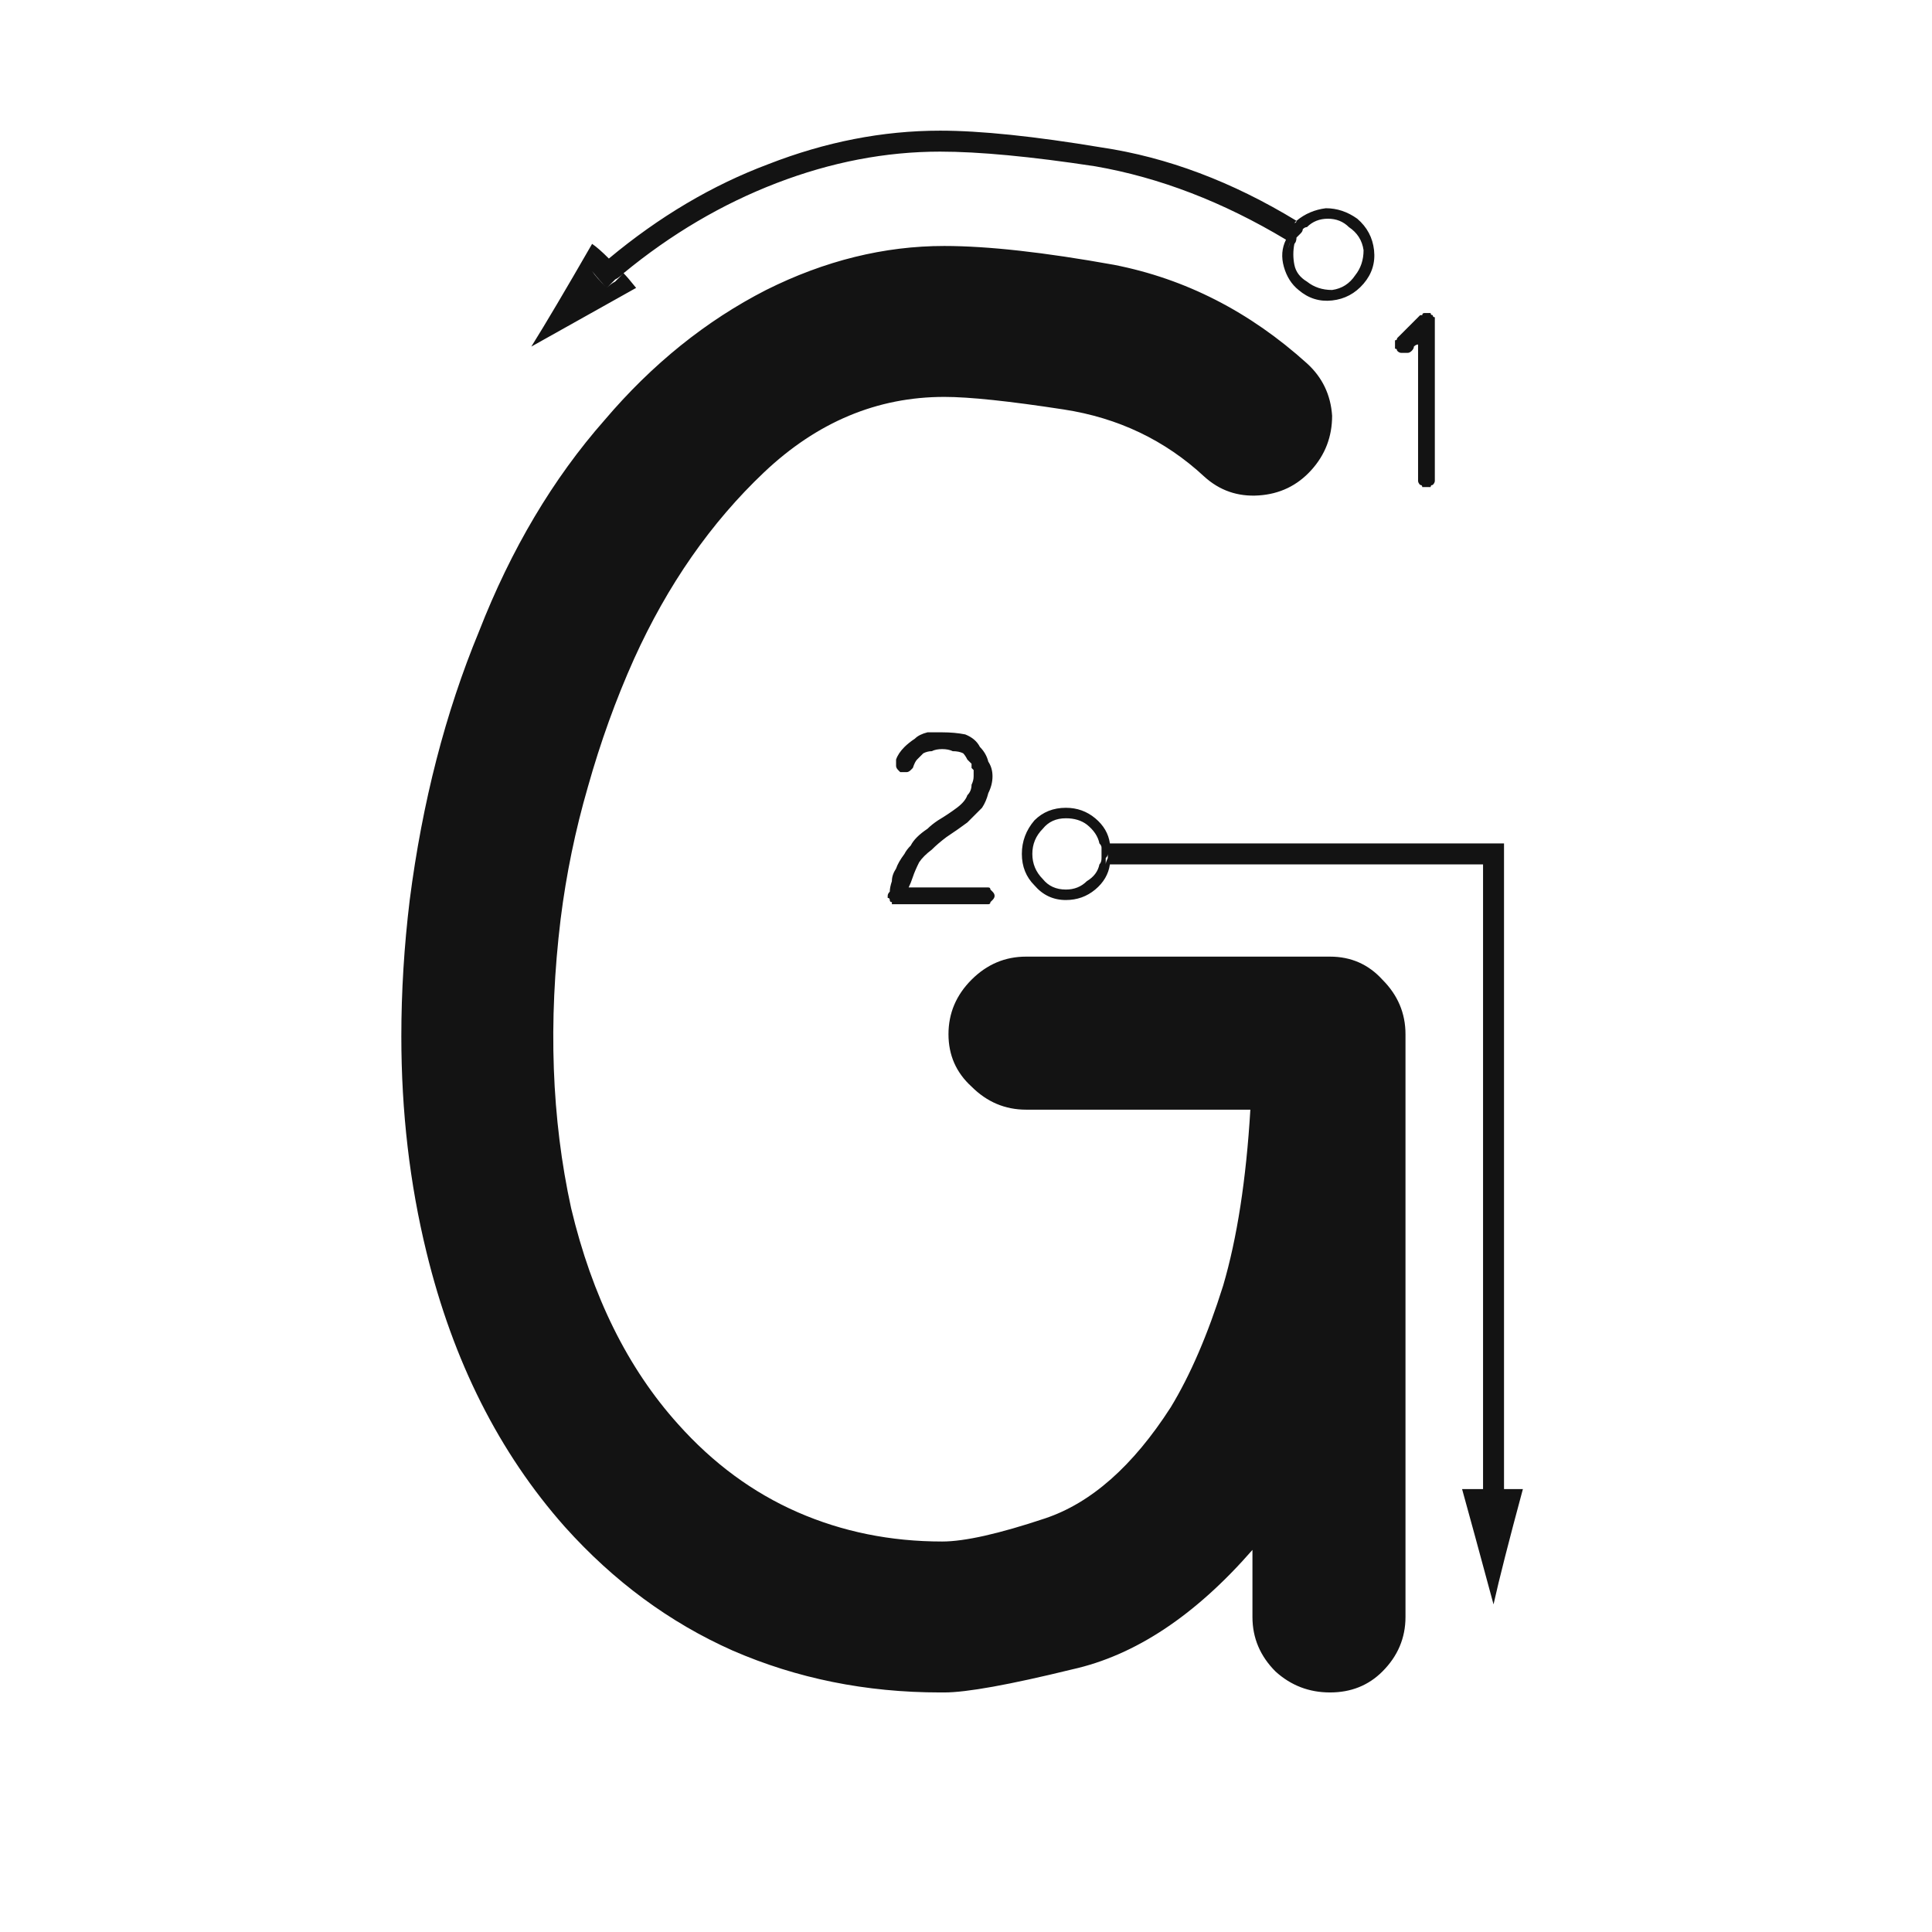 <svg xmlns="http://www.w3.org/2000/svg" width="207" height="207" viewBox="0 0 207 207"><path fill="#131313" d="M142.502,102.496 C144.748,102.496 146.62,103.32 148.117,104.967 C149.764,106.614 150.588,108.561 150.588,110.807 C150.588,124.583 150.588,145.396 150.588,173.248 C150.588,175.494 149.764,177.441 148.117,179.088 C146.62,180.585 144.748,181.334 142.502,181.334 C140.256,181.334 138.309,180.585 136.662,179.088 C135.015,177.441 134.191,175.494 134.191,173.248 C134.191,171.601 134.191,169.205 134.191,166.061 C128.052,173.098 121.613,177.366 114.875,178.863 C108.137,180.51 103.57,181.334 101.174,181.334 C101.024,181.334 100.949,181.334 100.949,181.334 C100.799,181.334 100.725,181.334 100.725,181.334 C92.788,181.334 85.376,179.837 78.488,176.842 C71.75,173.847 65.76,169.43 60.52,163.59 C53.482,155.654 48.54,145.846 45.695,134.166 C43.898,126.829 43,119.117 43,111.031 C43,106.24 43.299,101.373 43.898,96.432 C45.246,85.95 47.717,76.367 51.311,67.682 C54.755,58.847 59.247,51.285 64.787,44.996 C69.878,39.007 75.643,34.365 82.082,31.07 C88.371,27.926 94.735,26.354 101.174,26.354 C105.816,26.354 111.88,27.027 119.367,28.375 C127.004,29.872 133.892,33.391 140.031,38.932 C141.678,40.429 142.577,42.301 142.727,44.547 C142.727,46.793 141.978,48.74 140.48,50.387 C138.983,52.034 137.111,52.932 134.865,53.082 C132.619,53.232 130.673,52.558 129.025,51.061 C124.833,47.167 119.816,44.771 113.977,43.873 C108.137,42.975 103.869,42.525 101.174,42.525 C93.986,42.525 87.548,45.221 81.857,50.611 C76.167,56.002 71.525,62.665 67.932,70.602 C65.985,74.944 64.338,79.511 62.99,84.303 C61.643,88.945 60.669,93.661 60.07,98.453 C58.723,109.534 59.097,119.866 61.193,129.449 C63.439,138.883 67.258,146.594 72.648,152.584 C76.392,156.777 80.66,159.921 85.451,162.018 C90.243,164.114 95.409,165.162 100.949,165.162 C103.345,165.162 107.014,164.339 111.955,162.691 C116.896,161.044 121.389,157.076 125.432,150.787 C127.528,147.343 129.4,143.001 131.047,137.76 C132.544,132.669 133.518,126.38 133.967,118.893 C128.576,118.893 120.565,118.893 109.934,118.893 C107.688,118.893 105.741,118.069 104.094,116.422 C102.447,114.924 101.623,113.053 101.623,110.807 C101.623,108.561 102.447,106.614 104.094,104.967 C105.741,103.32 107.688,102.496 109.934,102.496 C115.324,102.496 120.715,102.496 126.105,102.496 C131.646,102.496 137.111,102.496 142.502,102.496 Z M161.145,90.367 C161.145,90.367 161.145,90.367 161.145,90.367 C161.145,105.641 161.145,128.701 161.145,159.547 C160.546,159.547 159.797,159.547 158.898,159.547 C158.898,144.573 158.898,122.262 158.898,92.613 C150.064,92.613 136.812,92.613 119.143,92.613 C119.143,92.464 119.143,92.239 119.143,91.939 C119.143,91.79 119.143,91.64 119.143,91.49 C119.143,91.34 119.143,91.116 119.143,90.816 C119.143,90.667 119.143,90.517 119.143,90.367 C126.031,90.367 132.993,90.367 140.031,90.367 C147.069,90.367 154.107,90.367 161.145,90.367 Z M114.201,95.758 C115.249,95.758 116.148,95.458 116.896,94.859 C117.645,94.26 118.169,93.512 118.469,92.613 C118.618,92.613 118.768,92.613 118.918,92.613 C118.768,93.661 118.244,94.56 117.346,95.309 C116.447,96.057 115.399,96.432 114.201,96.432 C112.854,96.432 111.73,95.908 110.832,94.859 C109.934,93.961 109.484,92.838 109.484,91.49 C109.484,90.143 109.934,88.945 110.832,87.896 C111.73,86.998 112.854,86.549 114.201,86.549 C115.399,86.549 116.447,86.923 117.346,87.672 C118.244,88.421 118.768,89.319 118.918,90.367 C118.918,90.367 118.768,90.367 118.469,90.367 C118.169,89.469 117.645,88.72 116.896,88.121 C116.148,87.522 115.249,87.223 114.201,87.223 C113.003,87.223 112.03,87.597 111.281,88.346 C110.383,89.244 109.934,90.292 109.934,91.49 C109.934,92.688 110.383,93.661 111.281,94.41 C112.03,95.309 113.003,95.758 114.201,95.758 Z M119.143,90.367 C119.143,90.517 119.143,90.667 119.143,90.816 C119.143,91.116 119.143,91.34 119.143,91.49 C119.143,91.64 119.143,91.79 119.143,91.939 C119.143,92.239 119.143,92.464 119.143,92.613 C118.993,92.613 118.768,92.613 118.469,92.613 C118.469,92.464 118.544,92.239 118.693,91.939 C118.693,91.79 118.693,91.64 118.693,91.49 C118.693,91.34 118.618,91.116 118.469,90.816 C118.469,90.667 118.469,90.517 118.469,90.367 C118.618,90.367 118.693,90.367 118.693,90.367 C118.843,90.367 118.993,90.367 119.143,90.367 Z M114.201,87.223 C115.249,87.223 116.148,87.522 116.896,88.121 C117.645,88.72 118.169,89.469 118.469,90.367 C118.319,90.367 118.094,90.367 117.795,90.367 C117.645,89.618 117.196,88.945 116.447,88.346 C115.848,87.896 115.1,87.672 114.201,87.672 C114.501,87.672 114.65,87.672 114.65,87.672 C114.8,87.672 114.875,87.672 114.875,87.672 C114.875,87.672 114.8,87.672 114.65,87.672 C114.65,87.672 114.501,87.672 114.201,87.672 C114.051,87.672 113.902,87.672 113.752,87.672 C113.752,87.672 113.752,87.672 113.752,87.672 C113.752,87.672 113.752,87.672 113.752,87.672 C113.902,87.672 114.051,87.672 114.201,87.672 C113.153,87.672 112.329,88.046 111.73,88.795 C110.982,89.544 110.607,90.442 110.607,91.49 C110.607,92.538 110.982,93.437 111.73,94.186 C112.329,94.934 113.153,95.309 114.201,95.309 C115.1,95.309 115.848,95.009 116.447,94.41 C117.196,93.961 117.645,93.362 117.795,92.613 C117.945,92.613 118.169,92.613 118.469,92.613 C118.169,93.512 117.645,94.26 116.896,94.859 C116.148,95.458 115.249,95.758 114.201,95.758 C113.003,95.758 112.03,95.309 111.281,94.41 C110.383,93.661 109.934,92.688 109.934,91.49 C109.934,90.292 110.383,89.244 111.281,88.346 C112.03,87.597 113.003,87.223 114.201,87.223 Z M118.02,91.49 C118.02,91.191 118.02,90.966 118.02,90.816 C118.02,90.667 117.945,90.517 117.795,90.367 C117.945,90.367 118.169,90.367 118.469,90.367 C118.469,90.517 118.469,90.667 118.469,90.816 C118.618,91.116 118.693,91.34 118.693,91.49 C118.693,91.64 118.618,91.79 118.469,91.939 C118.469,92.239 118.469,92.464 118.469,92.613 C118.319,92.613 118.094,92.613 117.795,92.613 C117.945,92.464 118.02,92.239 118.02,91.939 C118.02,91.79 118.02,91.64 118.02,91.49 Z M161.145,161.793 C160.546,161.793 159.722,161.793 158.674,161.793 C158.674,161.194 158.674,160.445 158.674,159.547 C158.225,159.547 157.551,159.547 156.652,159.547 C157.401,162.242 158.524,166.36 160.021,171.9 C160.62,169.205 161.669,165.087 163.166,159.547 C162.717,159.547 162.043,159.547 161.145,159.547 C161.145,159.996 161.145,160.745 161.145,161.793 Z M158.674,161.793 C159.273,161.793 160.096,161.793 161.145,161.793 C161.145,161.194 161.145,160.445 161.145,159.547 C160.546,159.547 159.722,159.547 158.674,159.547 C158.674,159.996 158.674,160.745 158.674,161.793 Z M100.725,16.246 C94.885,16.246 89.045,17.369 83.205,19.615 C77.365,21.861 71.9,25.081 66.809,29.273 C66.359,28.974 65.835,28.45 65.236,27.701 C70.627,23.209 76.317,19.84 82.307,17.594 C88.446,15.198 94.585,14 100.725,14 C105.067,14 110.832,14.599 118.02,15.797 C125.057,16.845 132.02,19.465 138.908,23.658 C138.908,23.658 138.833,23.733 138.684,23.883 C138.684,24.033 138.609,24.107 138.459,24.107 C138.309,24.407 138.16,24.632 138.01,24.781 C137.86,25.081 137.785,25.38 137.785,25.68 C131.047,21.637 124.234,19.016 117.346,17.818 C110.458,16.77 104.917,16.246 100.725,16.246 Z M66.809,29.273 C67.108,29.573 67.557,30.097 68.156,30.846 C65.76,32.193 62.017,34.29 56.926,37.135 C58.423,34.739 60.594,31.07 63.439,26.129 C63.889,26.428 64.488,26.952 65.236,27.701 C64.937,27.851 64.637,28.076 64.338,28.375 C64.038,28.674 63.739,28.899 63.439,29.049 C63.739,29.498 64.263,30.097 65.012,30.846 C65.311,30.546 65.611,30.322 65.91,30.172 C66.21,29.872 66.509,29.573 66.809,29.273 Z M65.012,30.846 C64.562,30.396 64.038,29.798 63.439,29.049 C63.739,28.749 64.038,28.525 64.338,28.375 C64.637,28.076 64.937,27.851 65.236,27.701 C65.536,28.001 66.06,28.525 66.809,29.273 C66.509,29.573 66.21,29.798 65.91,29.947 C65.611,30.247 65.311,30.546 65.012,30.846 Z M144.973,23.883 C144.224,23.284 143.326,22.984 142.277,22.984 C141.229,22.984 140.256,23.284 139.357,23.883 C139.357,23.883 139.283,23.883 139.133,23.883 C139.133,23.733 139.058,23.658 138.908,23.658 C139.807,22.91 140.855,22.46 142.053,22.311 C143.251,22.311 144.374,22.685 145.422,23.434 C146.47,24.332 147.069,25.455 147.219,26.803 C147.368,28.15 146.994,29.348 146.096,30.396 C145.197,31.445 144.074,32.044 142.727,32.193 C141.379,32.343 140.181,31.969 139.133,31.07 C138.384,30.471 137.86,29.648 137.561,28.6 C137.261,27.551 137.336,26.578 137.785,25.68 C137.785,25.68 137.86,25.68 138.01,25.68 C138.01,25.829 138.085,25.904 138.234,25.904 C137.935,26.653 137.935,27.477 138.234,28.375 C138.384,29.273 138.833,30.022 139.582,30.621 C140.48,31.37 141.529,31.669 142.727,31.52 C143.924,31.37 144.898,30.846 145.646,29.947 C146.395,29.049 146.695,28.001 146.545,26.803 C146.395,25.605 145.871,24.632 144.973,23.883 Z M139.133,31.07 C139.133,31.07 139.058,30.995 138.908,30.846 C138.908,30.846 138.833,30.846 138.684,30.846 C138.833,30.846 138.908,30.846 138.908,30.846 C139.058,30.846 139.133,30.921 139.133,31.07 Z M137.785,25.68 C137.785,25.38 137.86,25.081 138.01,24.781 C138.16,24.632 138.309,24.407 138.459,24.107 C138.609,24.107 138.684,24.033 138.684,23.883 C138.833,23.883 138.908,23.808 138.908,23.658 C139.058,23.658 139.133,23.733 139.133,23.883 C139.283,23.883 139.432,23.883 139.582,23.883 C139.432,24.033 139.283,24.182 139.133,24.332 C139.133,24.332 139.058,24.407 138.908,24.557 C138.758,24.706 138.609,24.931 138.459,25.23 C138.309,25.38 138.234,25.605 138.234,25.904 C138.085,25.904 138.01,25.829 138.01,25.68 C137.86,25.68 137.785,25.68 137.785,25.68 Z M139.582,30.621 C138.833,30.022 138.309,29.273 138.01,28.375 C137.86,27.626 137.935,26.803 138.234,25.904 C138.234,25.904 138.309,25.979 138.459,26.129 C138.459,26.129 138.534,26.129 138.684,26.129 C138.534,26.878 138.534,27.626 138.684,28.375 C138.833,29.124 139.283,29.723 140.031,30.172 C140.78,30.771 141.678,31.07 142.727,31.07 C143.775,30.921 144.598,30.396 145.197,29.498 C145.796,28.749 146.096,27.851 146.096,26.803 C145.946,25.755 145.422,24.931 144.523,24.332 C144.673,24.482 144.823,24.557 144.973,24.557 C144.973,24.706 144.973,24.781 144.973,24.781 C144.973,24.781 144.973,24.706 144.973,24.557 C144.823,24.557 144.673,24.482 144.523,24.332 C144.374,24.182 144.299,24.107 144.299,24.107 C144.149,23.958 144.074,23.883 144.074,23.883 C144.074,23.883 144.149,23.958 144.299,24.107 C144.299,24.107 144.374,24.182 144.523,24.332 C143.924,23.733 143.176,23.434 142.277,23.434 C141.379,23.434 140.63,23.733 140.031,24.332 C139.882,24.182 139.807,24.107 139.807,24.107 C139.657,24.107 139.507,24.033 139.357,23.883 C140.256,23.284 141.229,22.984 142.277,22.984 C143.326,22.984 144.224,23.284 144.973,23.883 C145.871,24.632 146.395,25.605 146.545,26.803 C146.695,28.001 146.395,29.049 145.646,29.947 C144.898,30.846 143.924,31.37 142.727,31.52 C141.529,31.669 140.48,31.37 139.582,30.621 Z M139.357,25.006 C139.208,25.156 139.058,25.305 138.908,25.455 C138.908,25.755 138.833,25.979 138.684,26.129 C138.684,26.129 138.609,26.129 138.459,26.129 C138.309,25.979 138.234,25.904 138.234,25.904 C138.234,25.605 138.309,25.38 138.459,25.23 C138.609,24.931 138.758,24.706 138.908,24.557 C139.058,24.407 139.133,24.332 139.133,24.332 C139.283,24.182 139.432,24.033 139.582,23.883 C139.582,24.033 139.657,24.107 139.807,24.107 C139.807,24.107 139.882,24.182 140.031,24.332 C139.882,24.332 139.732,24.407 139.582,24.557 C139.582,24.706 139.507,24.856 139.357,25.006 Z M152.16,51.959 C152.01,51.809 151.936,51.66 151.936,51.51 C151.936,51.36 151.936,51.285 151.936,51.285 C151.936,49.638 151.936,47.617 151.936,45.221 C151.936,42.825 151.936,40.055 151.936,36.91 C151.786,36.91 151.636,36.985 151.486,37.135 C151.486,37.285 151.411,37.434 151.262,37.584 C151.112,37.734 150.962,37.809 150.812,37.809 C150.663,37.809 150.588,37.809 150.588,37.809 C150.438,37.809 150.288,37.809 150.139,37.809 C149.989,37.809 149.839,37.734 149.689,37.584 C149.689,37.434 149.615,37.359 149.465,37.359 C149.465,37.21 149.465,37.06 149.465,36.91 C149.465,36.76 149.465,36.611 149.465,36.461 C149.615,36.461 149.689,36.386 149.689,36.236 C149.989,35.937 150.363,35.562 150.812,35.113 C151.112,34.814 151.561,34.365 152.16,33.766 C152.16,33.766 152.235,33.766 152.385,33.766 C152.385,33.616 152.46,33.541 152.609,33.541 C152.609,33.541 152.684,33.541 152.834,33.541 C152.834,33.541 152.834,33.541 152.834,33.541 C152.834,33.541 152.909,33.541 153.059,33.541 C153.059,33.541 153.133,33.541 153.283,33.541 C153.283,33.691 153.358,33.766 153.508,33.766 C153.508,33.915 153.583,33.99 153.732,33.99 C153.732,34.14 153.732,34.215 153.732,34.215 C153.732,34.365 153.732,34.439 153.732,34.439 C153.732,36.386 153.732,38.707 153.732,41.402 C153.732,44.247 153.732,47.542 153.732,51.285 C153.732,51.285 153.732,51.36 153.732,51.51 C153.732,51.66 153.658,51.809 153.508,51.959 C153.358,51.959 153.283,52.034 153.283,52.184 C153.133,52.184 152.984,52.184 152.834,52.184 C152.684,52.184 152.535,52.184 152.385,52.184 C152.385,52.034 152.31,51.959 152.16,51.959 Z M100.5,87.896 C101.249,87.447 101.923,86.998 102.521,86.549 C103.12,86.1 103.495,85.65 103.645,85.201 C103.944,84.902 104.094,84.527 104.094,84.078 C104.243,83.779 104.318,83.479 104.318,83.18 C104.318,83.03 104.318,82.955 104.318,82.955 C104.318,82.805 104.318,82.656 104.318,82.506 C104.318,82.506 104.243,82.431 104.094,82.281 C104.094,82.132 104.094,81.982 104.094,81.832 C103.944,81.682 103.794,81.533 103.645,81.383 C103.495,81.083 103.345,80.859 103.195,80.709 C102.896,80.559 102.521,80.484 102.072,80.484 C101.773,80.335 101.398,80.26 100.949,80.26 C100.5,80.26 100.126,80.335 99.826,80.484 C99.527,80.484 99.227,80.559 98.928,80.709 C98.778,80.859 98.553,81.083 98.254,81.383 C98.104,81.533 97.954,81.832 97.805,82.281 C97.805,82.281 97.73,82.356 97.58,82.506 C97.43,82.656 97.281,82.73 97.131,82.73 C97.131,82.73 97.056,82.73 96.906,82.73 C96.757,82.73 96.607,82.73 96.457,82.73 C96.307,82.581 96.232,82.506 96.232,82.506 C96.083,82.356 96.008,82.206 96.008,82.057 C96.008,81.907 96.008,81.832 96.008,81.832 C96.008,81.682 96.008,81.533 96.008,81.383 C96.158,80.934 96.457,80.484 96.906,80.035 C97.206,79.736 97.58,79.436 98.029,79.137 C98.329,78.837 98.778,78.613 99.377,78.463 C99.826,78.463 100.35,78.463 100.949,78.463 C101.848,78.463 102.671,78.538 103.42,78.688 C104.169,78.987 104.693,79.436 104.992,80.035 C105.441,80.484 105.741,81.008 105.891,81.607 C106.19,82.057 106.34,82.581 106.34,83.18 C106.34,83.779 106.19,84.378 105.891,84.977 C105.741,85.576 105.516,86.1 105.217,86.549 C104.768,86.998 104.243,87.522 103.645,88.121 C103.046,88.57 102.297,89.094 101.398,89.693 C100.799,90.143 100.275,90.592 99.826,91.041 C99.227,91.49 98.778,91.939 98.479,92.389 C98.179,92.988 97.954,93.512 97.805,93.961 C97.655,94.41 97.505,94.785 97.355,95.084 C98.254,95.084 99.377,95.084 100.725,95.084 C102.072,95.084 103.645,95.084 105.441,95.084 C105.591,95.084 105.741,95.084 105.891,95.084 C106.04,95.084 106.115,95.159 106.115,95.309 C106.265,95.458 106.34,95.533 106.34,95.533 C106.49,95.683 106.564,95.833 106.564,95.982 C106.564,96.132 106.49,96.282 106.34,96.432 C106.34,96.432 106.265,96.507 106.115,96.656 C106.115,96.806 106.04,96.881 105.891,96.881 C105.741,96.881 105.591,96.881 105.441,96.881 C104.693,96.881 103.944,96.881 103.195,96.881 C102.447,96.881 101.698,96.881 100.949,96.881 C100.051,96.881 99.227,96.881 98.479,96.881 C97.73,96.881 96.981,96.881 96.232,96.881 C96.083,96.881 96.008,96.881 96.008,96.881 C95.858,96.881 95.783,96.881 95.783,96.881 C95.783,96.881 95.708,96.881 95.559,96.881 C95.559,96.731 95.559,96.656 95.559,96.656 C95.409,96.656 95.334,96.581 95.334,96.432 C95.334,96.432 95.334,96.432 95.334,96.432 C95.334,96.282 95.259,96.207 95.109,96.207 C95.109,96.057 95.109,95.982 95.109,95.982 C95.109,95.982 95.109,95.982 95.109,95.982 C95.109,95.982 95.109,95.982 95.109,95.982 C95.109,95.833 95.184,95.683 95.334,95.533 C95.334,95.234 95.409,94.859 95.559,94.41 C95.559,93.961 95.708,93.512 96.008,93.062 C96.158,92.613 96.457,92.089 96.906,91.49 C97.056,91.191 97.281,90.891 97.58,90.592 C97.73,90.292 97.954,89.993 98.254,89.693 C98.553,89.394 98.928,89.094 99.377,88.795 C99.676,88.495 100.051,88.196 100.5,87.896 Z"/></svg>
